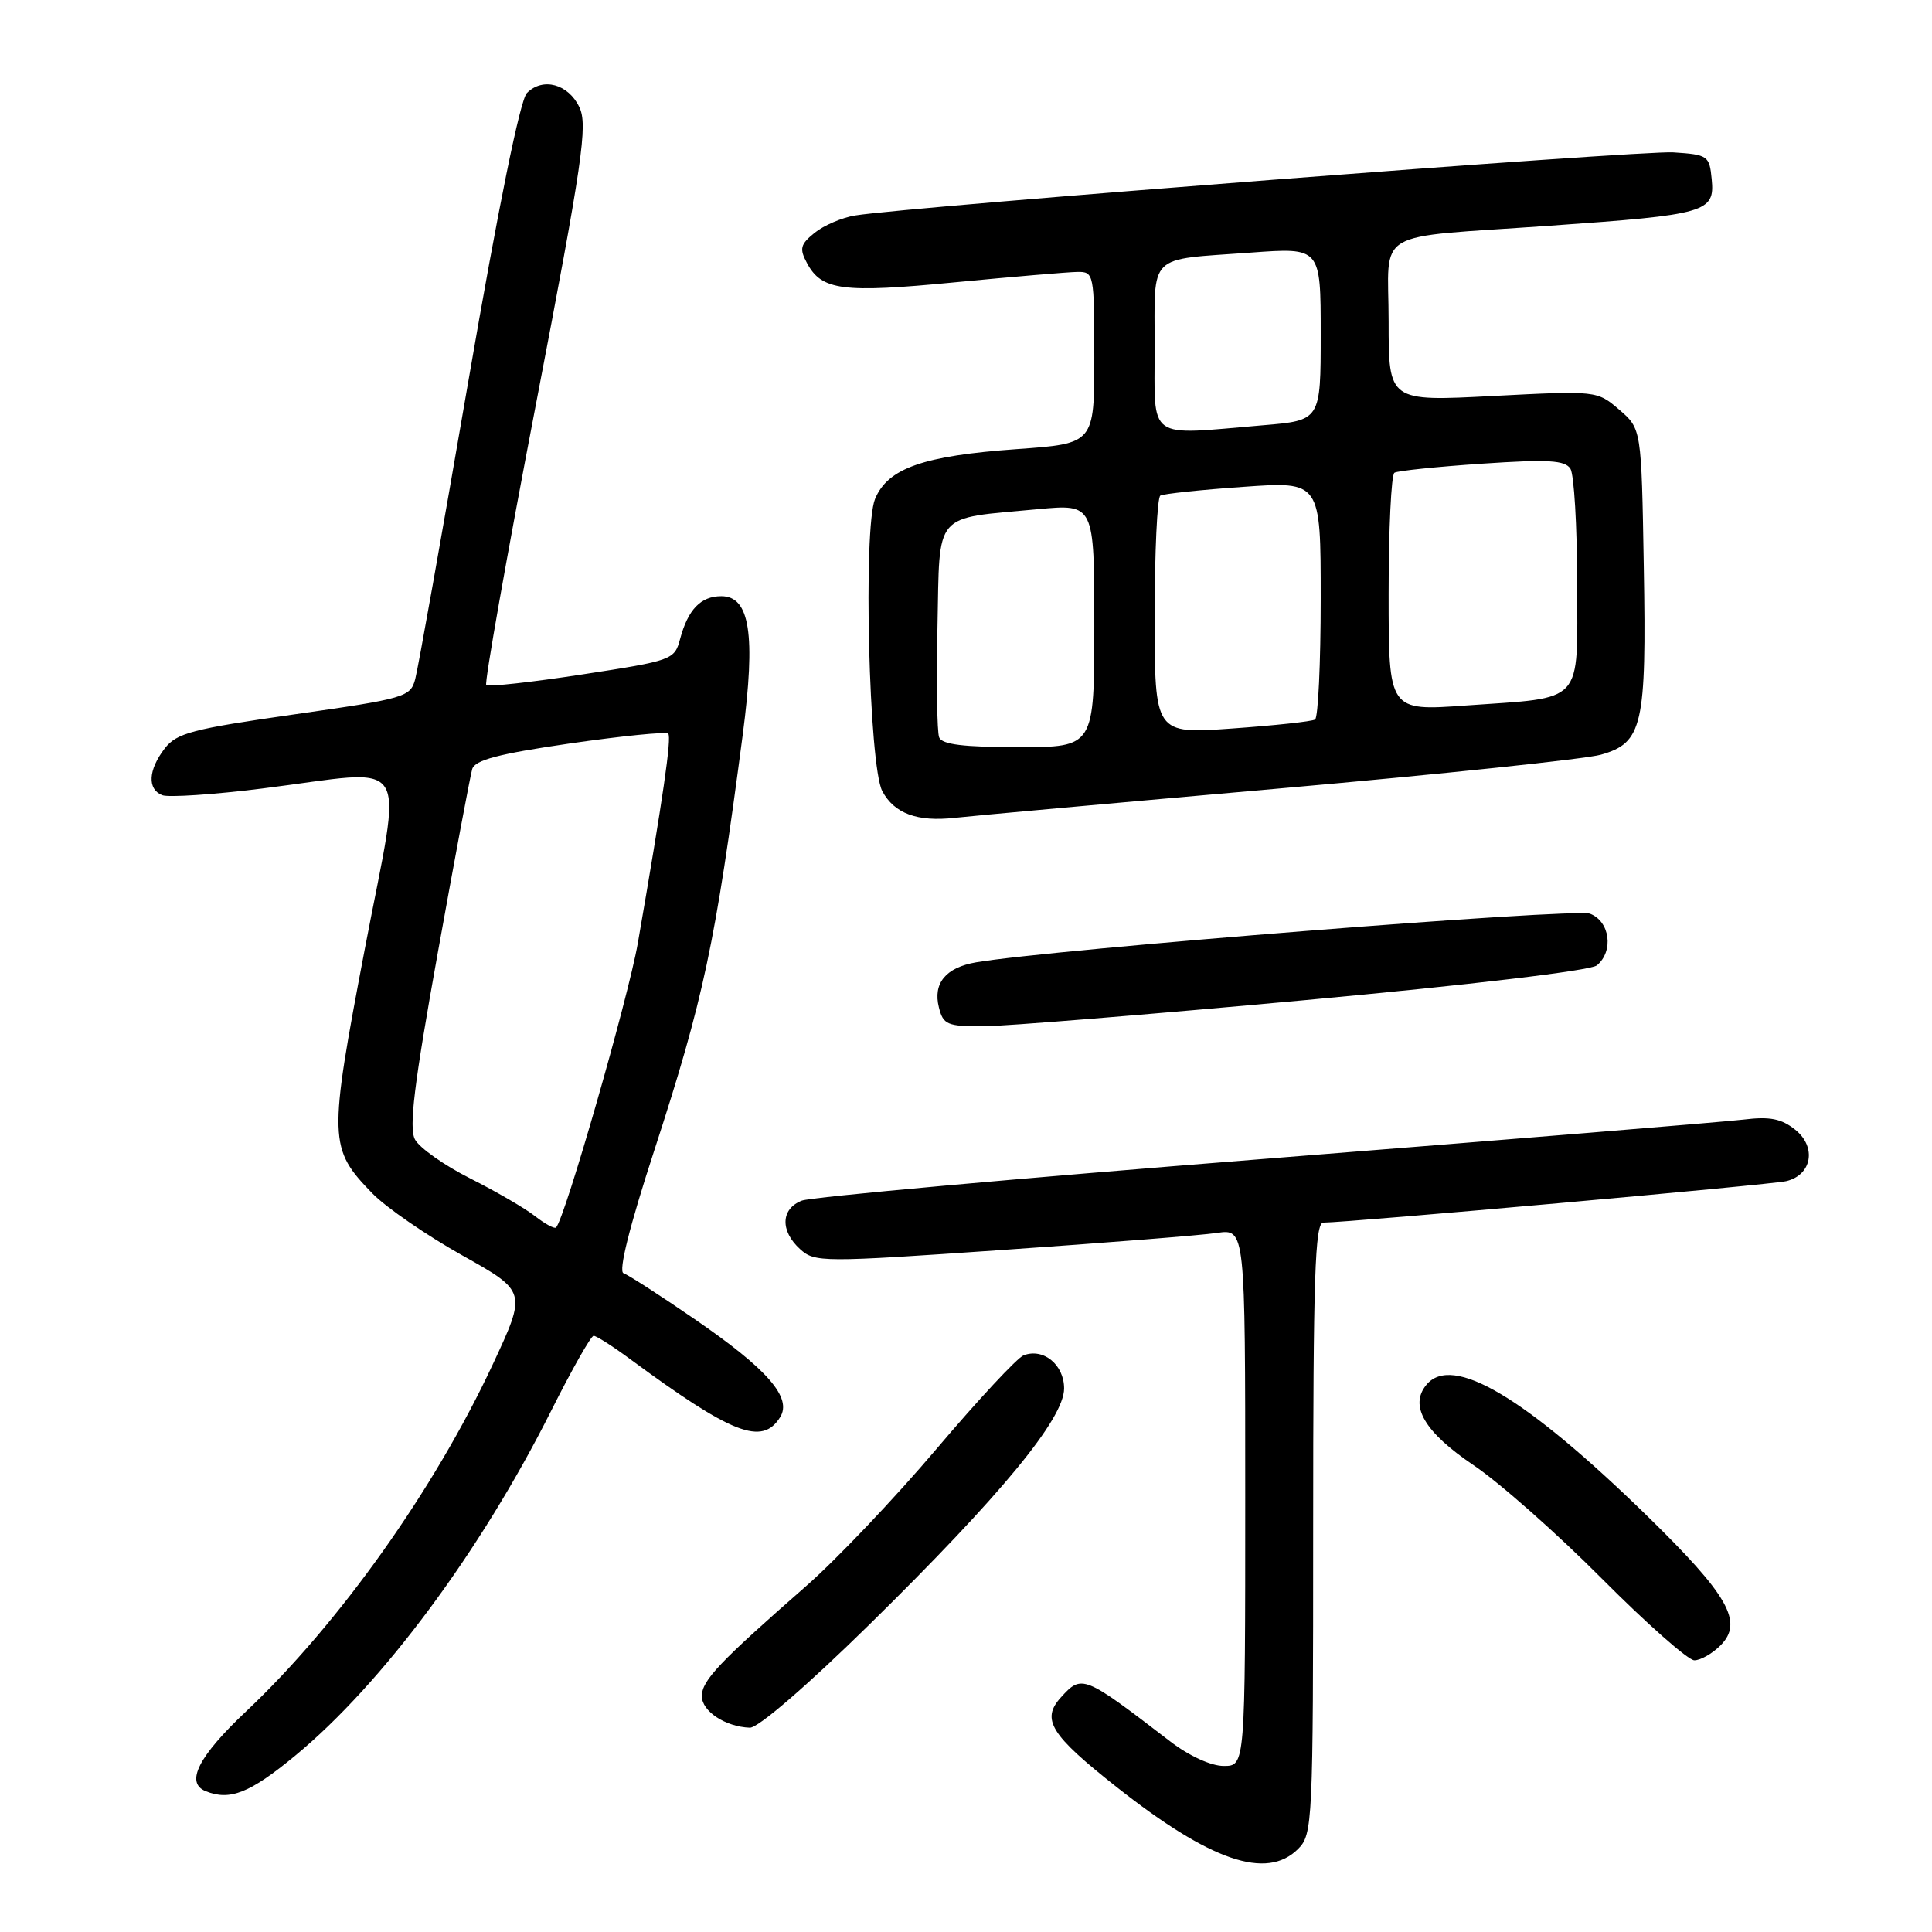 <?xml version="1.0" encoding="UTF-8" standalone="no"?>
<!DOCTYPE svg PUBLIC "-//W3C//DTD SVG 1.1//EN" "http://www.w3.org/Graphics/SVG/1.1/DTD/svg11.dtd" >
<svg xmlns="http://www.w3.org/2000/svg" xmlns:xlink="http://www.w3.org/1999/xlink" version="1.1" viewBox="0 0 256 256">
 <g >
 <path fill="currentColor"
d=" M 172.00 245.00 C 173.93 243.07 174.00 241.67 174.00 202.50 C 174.00 169.21 174.24 162.00 175.35 162.00 C 178.58 162.00 234.71 156.98 236.68 156.51 C 240.08 155.71 240.74 152.01 237.90 149.71 C 236.06 148.23 234.54 147.92 231.02 148.35 C 228.53 148.65 199.95 150.99 167.50 153.56 C 135.05 156.12 107.49 158.61 106.25 159.09 C 103.46 160.17 103.35 163.10 106.02 165.52 C 107.96 167.28 108.91 167.28 132.77 165.63 C 146.37 164.69 159.19 163.68 161.25 163.37 C 165.00 162.82 165.00 162.82 165.00 198.41 C 165.00 234.00 165.00 234.00 162.15 234.00 C 160.47 234.00 157.56 232.67 155.06 230.75 C 143.56 221.92 143.36 221.84 140.56 224.93 C 137.93 227.84 139.20 229.88 147.93 236.77 C 160.39 246.61 167.84 249.16 172.00 245.00 Z  M 39.11 232.64 C 50.65 223.12 63.68 205.56 73.02 186.96 C 75.77 181.48 78.31 177.00 78.66 177.00 C 79.01 177.00 81.15 178.36 83.40 180.02 C 97.04 190.07 100.98 191.60 103.37 187.79 C 104.99 185.20 101.71 181.43 92.04 174.79 C 87.46 171.64 83.22 168.91 82.62 168.71 C 81.92 168.47 83.41 162.51 86.70 152.42 C 93.25 132.29 94.76 125.19 98.42 97.33 C 100.15 84.07 99.37 79.00 95.58 79.00 C 92.85 79.00 91.16 80.76 90.11 84.69 C 89.38 87.43 89.07 87.54 77.13 89.37 C 70.41 90.40 64.70 91.03 64.43 90.77 C 64.17 90.51 67.13 73.78 71.01 53.59 C 77.21 21.32 77.90 16.57 76.77 14.20 C 75.30 11.12 71.93 10.21 69.82 12.32 C 68.92 13.22 66.03 27.45 62.04 50.62 C 58.54 70.91 55.39 88.62 55.02 89.98 C 54.39 92.36 53.71 92.56 38.99 94.66 C 25.48 96.59 23.41 97.13 21.83 99.17 C 19.63 102.03 19.50 104.59 21.51 105.37 C 22.34 105.68 28.30 105.29 34.76 104.48 C 54.96 101.96 53.35 99.44 48.34 125.74 C 43.51 151.08 43.54 152.16 49.35 158.14 C 51.15 159.99 56.49 163.67 61.21 166.32 C 69.80 171.13 69.80 171.13 65.28 180.82 C 57.53 197.41 44.92 215.15 32.63 226.75 C 26.29 232.72 24.51 236.23 27.25 237.34 C 30.47 238.64 33.10 237.60 39.11 232.64 Z  M 115.21 215.25 C 132.61 198.15 141.00 187.98 141.00 183.98 C 141.00 180.83 138.25 178.58 135.63 179.59 C 134.79 179.91 129.60 185.49 124.09 191.99 C 118.58 198.49 110.81 206.67 106.82 210.16 C 95.29 220.26 93.00 222.67 93.00 224.75 C 93.00 226.76 96.12 228.81 99.36 228.93 C 100.45 228.97 106.96 223.35 115.21 215.25 Z  M 227.96 218.04 C 231.06 214.94 229.06 211.41 218.20 200.81 C 202.08 185.10 192.43 179.36 189.01 183.49 C 186.70 186.27 188.75 189.76 195.26 194.15 C 198.69 196.46 206.34 203.22 212.26 209.18 C 218.18 215.13 223.70 220.00 224.51 220.00 C 225.33 220.00 226.88 219.12 227.96 218.04 Z  M 172.84 132.53 C 194.76 130.51 210.77 128.61 211.59 127.92 C 213.86 126.04 213.33 122.08 210.68 121.07 C 208.66 120.30 139.42 125.79 129.35 127.51 C 125.32 128.20 123.60 130.28 124.41 133.49 C 124.98 135.77 125.51 136.00 130.27 135.99 C 133.15 135.98 152.31 134.42 172.84 132.53 Z  M 169.50 104.48 C 190.95 102.59 210.14 100.57 212.13 100.00 C 217.66 98.43 218.18 96.15 217.81 75.05 C 217.50 56.82 217.50 56.82 214.56 54.29 C 211.62 51.77 211.60 51.76 197.81 52.47 C 184.00 53.19 184.00 53.19 184.00 42.61 C 184.00 30.10 181.46 31.60 205.50 29.90 C 226.13 28.45 227.24 28.13 226.81 23.75 C 226.51 20.63 226.31 20.49 221.72 20.19 C 217.34 19.91 120.63 27.37 113.32 28.55 C 111.57 28.83 109.15 29.87 107.94 30.85 C 106.05 32.38 105.90 32.95 106.93 34.86 C 108.87 38.49 111.63 38.85 126.50 37.41 C 134.20 36.67 141.51 36.05 142.75 36.03 C 144.95 36.00 145.00 36.24 145.00 47.39 C 145.00 58.78 145.00 58.78 134.75 59.51 C 122.35 60.39 117.64 62.04 115.95 66.11 C 114.35 69.98 115.13 101.50 116.91 104.83 C 118.50 107.80 121.54 108.92 126.50 108.37 C 128.70 108.12 148.05 106.37 169.50 104.48 Z  M 70.90 161.15 C 69.58 160.11 65.70 157.86 62.29 156.14 C 58.87 154.42 55.59 152.10 54.99 150.99 C 54.16 149.44 54.86 143.73 58.01 126.24 C 60.26 113.73 62.31 102.79 62.57 101.91 C 62.92 100.71 66.04 99.89 75.53 98.51 C 82.41 97.52 88.26 96.93 88.54 97.21 C 89.02 97.69 87.85 105.77 84.51 125.00 C 83.25 132.21 74.84 161.50 73.68 162.65 C 73.48 162.86 72.22 162.18 70.90 161.15 Z  M 124.44 97.70 C 124.16 96.98 124.07 90.38 124.22 83.02 C 124.54 67.60 123.54 68.78 137.51 67.47 C 145.00 66.77 145.00 66.77 145.00 82.88 C 145.00 99.00 145.00 99.00 134.97 99.00 C 127.66 99.00 124.80 98.65 124.44 97.70 Z  M 153.00 81.69 C 153.00 73.12 153.34 65.92 153.75 65.67 C 154.16 65.43 159.11 64.90 164.75 64.51 C 175.00 63.78 175.00 63.78 175.00 79.33 C 175.00 87.88 174.66 95.09 174.25 95.34 C 173.84 95.60 168.89 96.13 163.25 96.53 C 153.00 97.26 153.00 97.26 153.00 81.69 Z  M 184.00 78.67 C 184.00 70.12 184.35 62.90 184.77 62.64 C 185.20 62.38 190.42 61.84 196.37 61.44 C 205.13 60.85 207.37 60.98 208.09 62.11 C 208.57 62.87 208.98 69.70 208.98 77.27 C 209.00 93.54 210.08 92.36 194.25 93.48 C 184.00 94.22 184.00 94.22 184.00 78.67 Z  M 153.00 46.07 C 153.00 33.39 151.90 34.48 165.75 33.47 C 175.00 32.79 175.00 32.79 175.00 44.25 C 175.00 55.71 175.00 55.71 167.35 56.35 C 151.77 57.67 153.00 58.55 153.00 46.07 Z "/>
</g>
</svg>